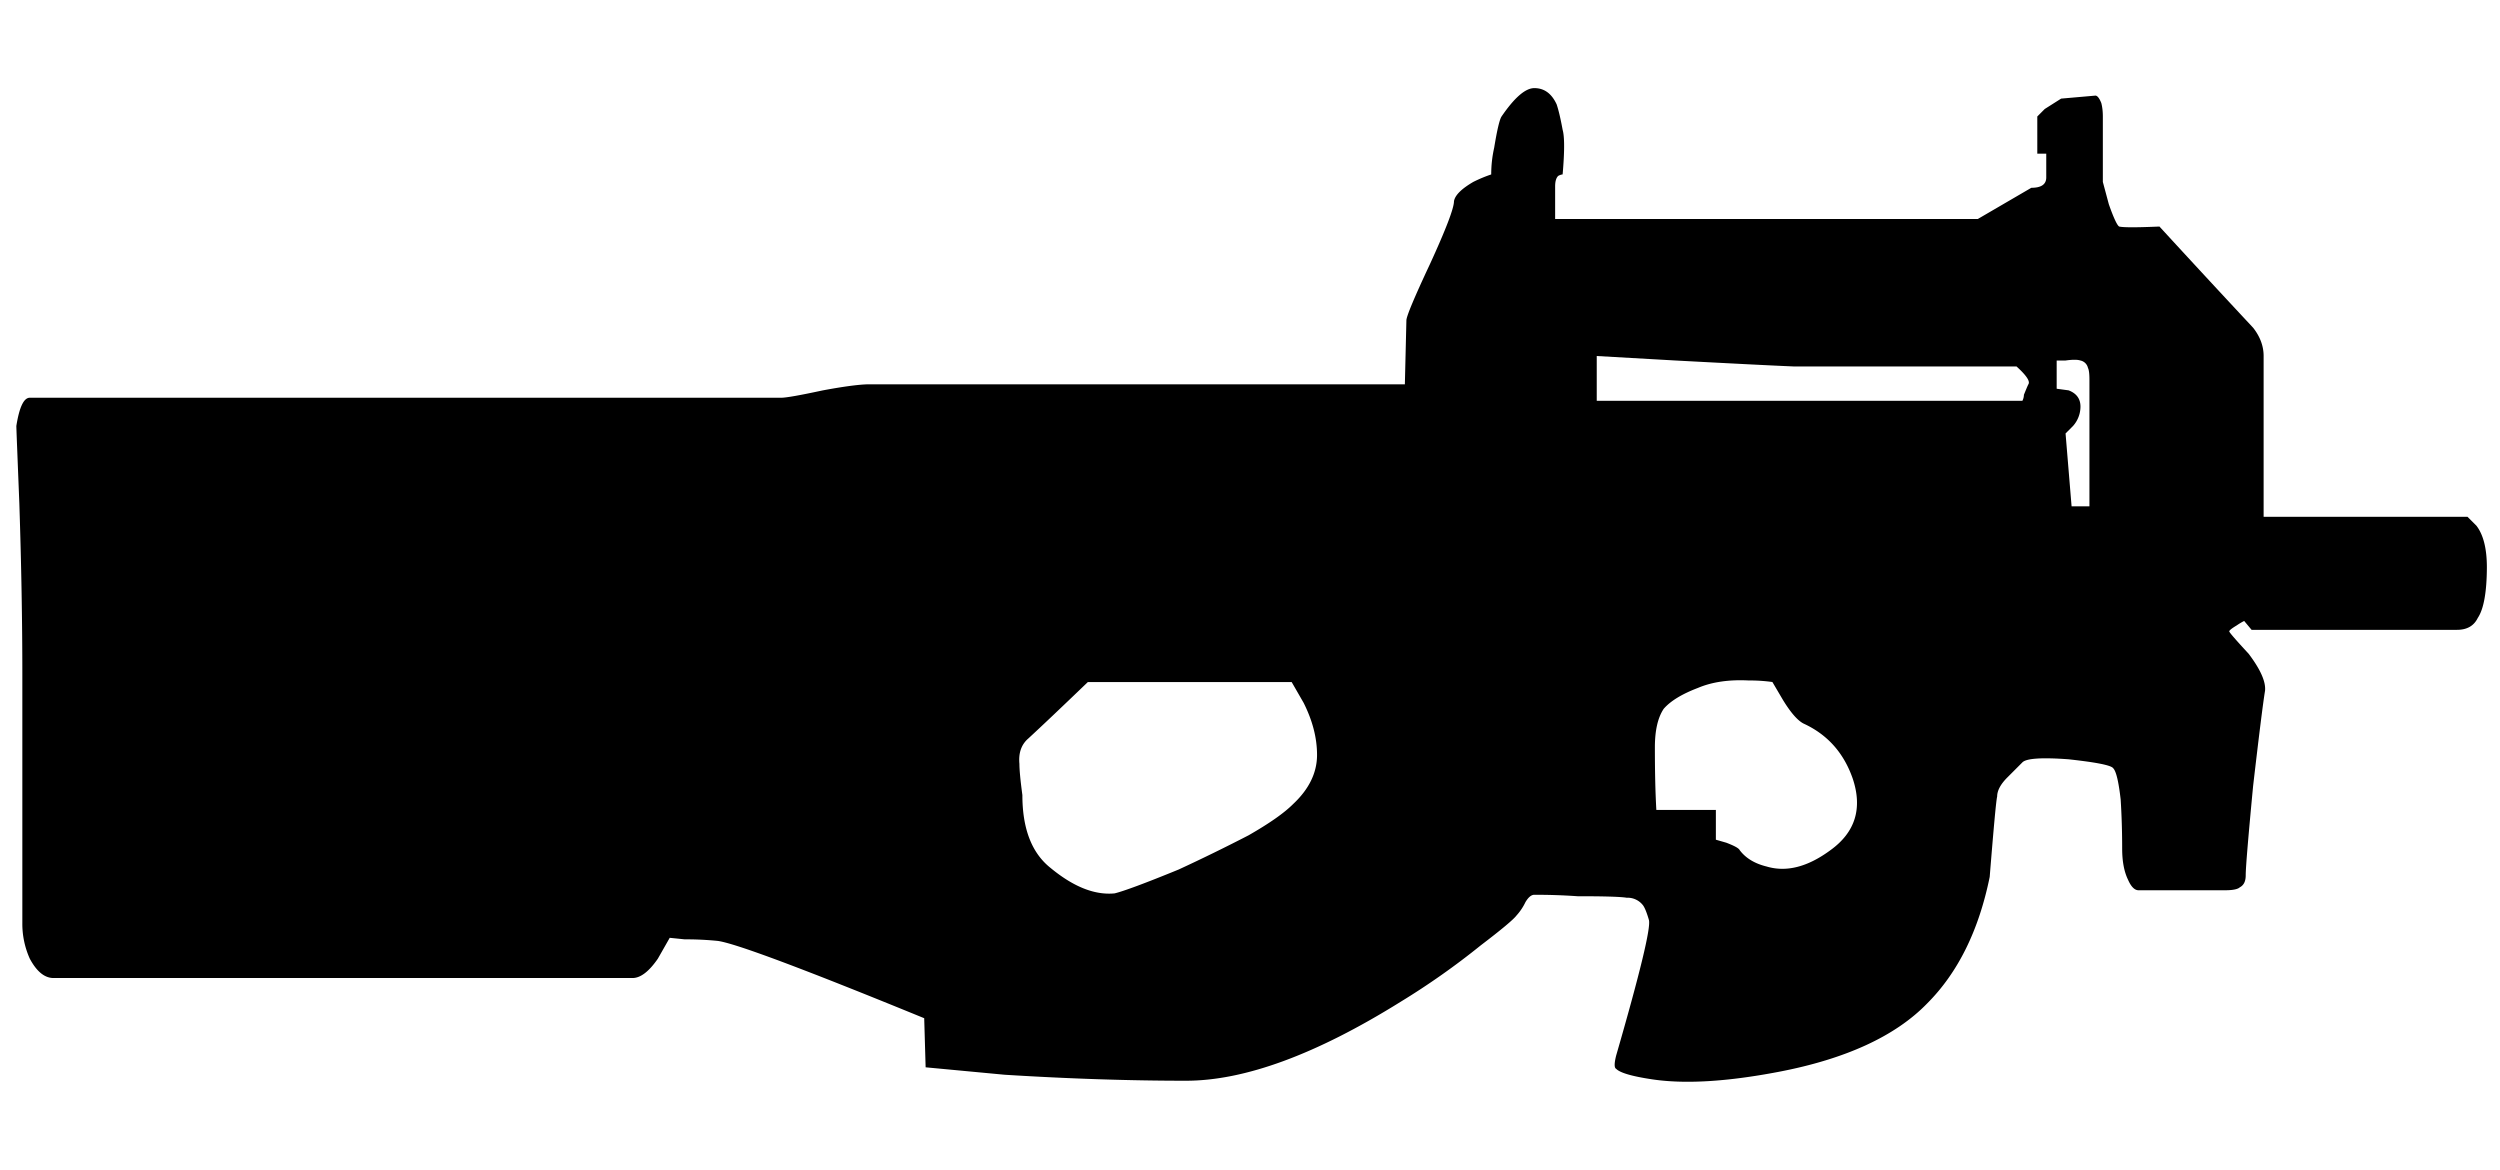 <svg xmlns="http://www.w3.org/2000/svg" xml:space="preserve" viewBox="0 0 68.375 32">
  <path
    fill-rule="evenodd"
    d="M46.44 18.814c-.434.165-.746.353-.937.571-.163.243-.242.596-.242 1.058 0 .653.012 1.221.04 1.709h1.628v.814l.285.082c.216.083.34.148.367.204.162.216.407.366.732.446.543.163 1.126.015 1.75-.446.677-.488.881-1.139.61-1.954-.245-.707-.693-1.208-1.343-1.507-.163-.082-.354-.299-.569-.652l-.286-.486a4.495 4.495 0 0 0-.649-.042c-.544-.028-1.006.042-1.386.203zm-11.071 3.175c.434-.407.652-.855.652-1.343 0-.462-.122-.936-.367-1.424l-.327-.568h-5.574c-.706.678-1.248 1.193-1.63 1.545-.188.163-.27.393-.242.692 0 .162.026.446.081.854 0 .924.258 1.588.773 1.995.624.515 1.206.747 1.75.694.244-.059.828-.274 1.75-.652a49.02 49.02 0 0 0 1.913-.936c.571-.327.977-.612 1.221-.857zm20.107-11.478c.055-.081-.054-.244-.325-.489h-6.106c-.625-.026-1.695-.081-3.215-.162l-2.159-.123v1.224h11.642a.372.372 0 0 0 .041-.164c.056-.136.094-.232.122-.286zM56.9 9.86c-.082-.027-.216-.027-.408 0h-.242v.772l.326.044c.216.082.325.23.325.446a.8.8 0 0 1-.204.529l-.204.204.165 1.994h.488V10.39c0-.163-.012-.272-.04-.326a.266.266 0 0 0-.206-.204zm10.867 7.041c-.107.219-.298.325-.569.325h-5.617l-.203-.243a1.766 1.766 0 0 0-.204.122c-.135.081-.204.136-.204.163s.177.231.529.611c.327.432.477.774.449 1.017-.054.326-.162 1.194-.326 2.605-.134 1.409-.202 2.225-.202 2.441 0 .164-.056.272-.162.326-.056.053-.192.081-.408.081h-2.36c-.108 0-.204-.096-.287-.285-.107-.218-.162-.501-.162-.854 0-.461-.014-.91-.041-1.344-.056-.487-.122-.77-.204-.854-.055-.082-.462-.162-1.22-.245-.734-.054-1.154-.026-1.263.083l-.406.407c-.191.189-.285.366-.285.528-.028.108-.095.842-.204 2.198-.299 1.467-.869 2.618-1.709 3.46-.868.895-2.227 1.521-4.069 1.873-1.414.27-2.566.338-3.461.203-.543-.082-.869-.176-.977-.286-.055-.028-.055-.148 0-.366.651-2.251.95-3.487.896-3.703-.055-.19-.108-.329-.164-.407a.533.533 0 0 0-.446-.204c-.163-.028-.612-.041-1.344-.041-.378-.027-.774-.04-1.18-.04-.081 0-.163.066-.244.203a1.498 1.498 0 0 1-.245.365c-.082.109-.407.382-.976.815a20.475 20.475 0 0 1-2.197 1.547c-2.308 1.438-4.262 2.156-5.863 2.156-1.544 0-3.201-.054-4.965-.164l-2.158-.203-.039-1.343c-3.31-1.355-5.197-2.061-5.656-2.115a8.868 8.868 0 0 0-.896-.042l-.408-.042-.325.571c-.244.354-.476.529-.694.529H1.465c-.244 0-.46-.175-.65-.529a2.322 2.322 0 0 1-.204-.976V18.45c0-1.411-.026-2.974-.082-4.683-.054-1.358-.082-2.062-.082-2.117.082-.515.204-.772.368-.772h20.552c.138 0 .517-.068 1.141-.202.597-.111 1.02-.165 1.262-.165h14.653l.042-1.749c0-.109.216-.626.648-1.547.436-.952.653-1.52.653-1.71.027-.164.203-.34.529-.53.163-.081.325-.149.49-.204 0-.243.026-.487.081-.732.08-.488.148-.774.202-.854.354-.517.652-.775.896-.775.271 0 .474.148.611.446.055.165.108.395.163.694.054.19.054.597 0 1.22a.316.316 0 0 0-.122.042c-.055.054-.083.149-.083.285v.893h11.559l1.465-.854c.272 0 .408-.093.408-.284v-.65h-.245V3.186l.204-.205.448-.284.937-.082c.053 0 .108.068.162.204.028.107.042.23.042.367v1.79l.163.608c.134.383.232.586.284.612.11.027.476.027 1.101 0a472.311 472.311 0 0 0 2.563 2.769c.191.244.286.501.286.772v4.397h5.576l.244.244c.189.245.286.625.286 1.139-.003.679-.086 1.141-.249 1.384z"
    clip-rule="evenodd"
  />
</svg>
